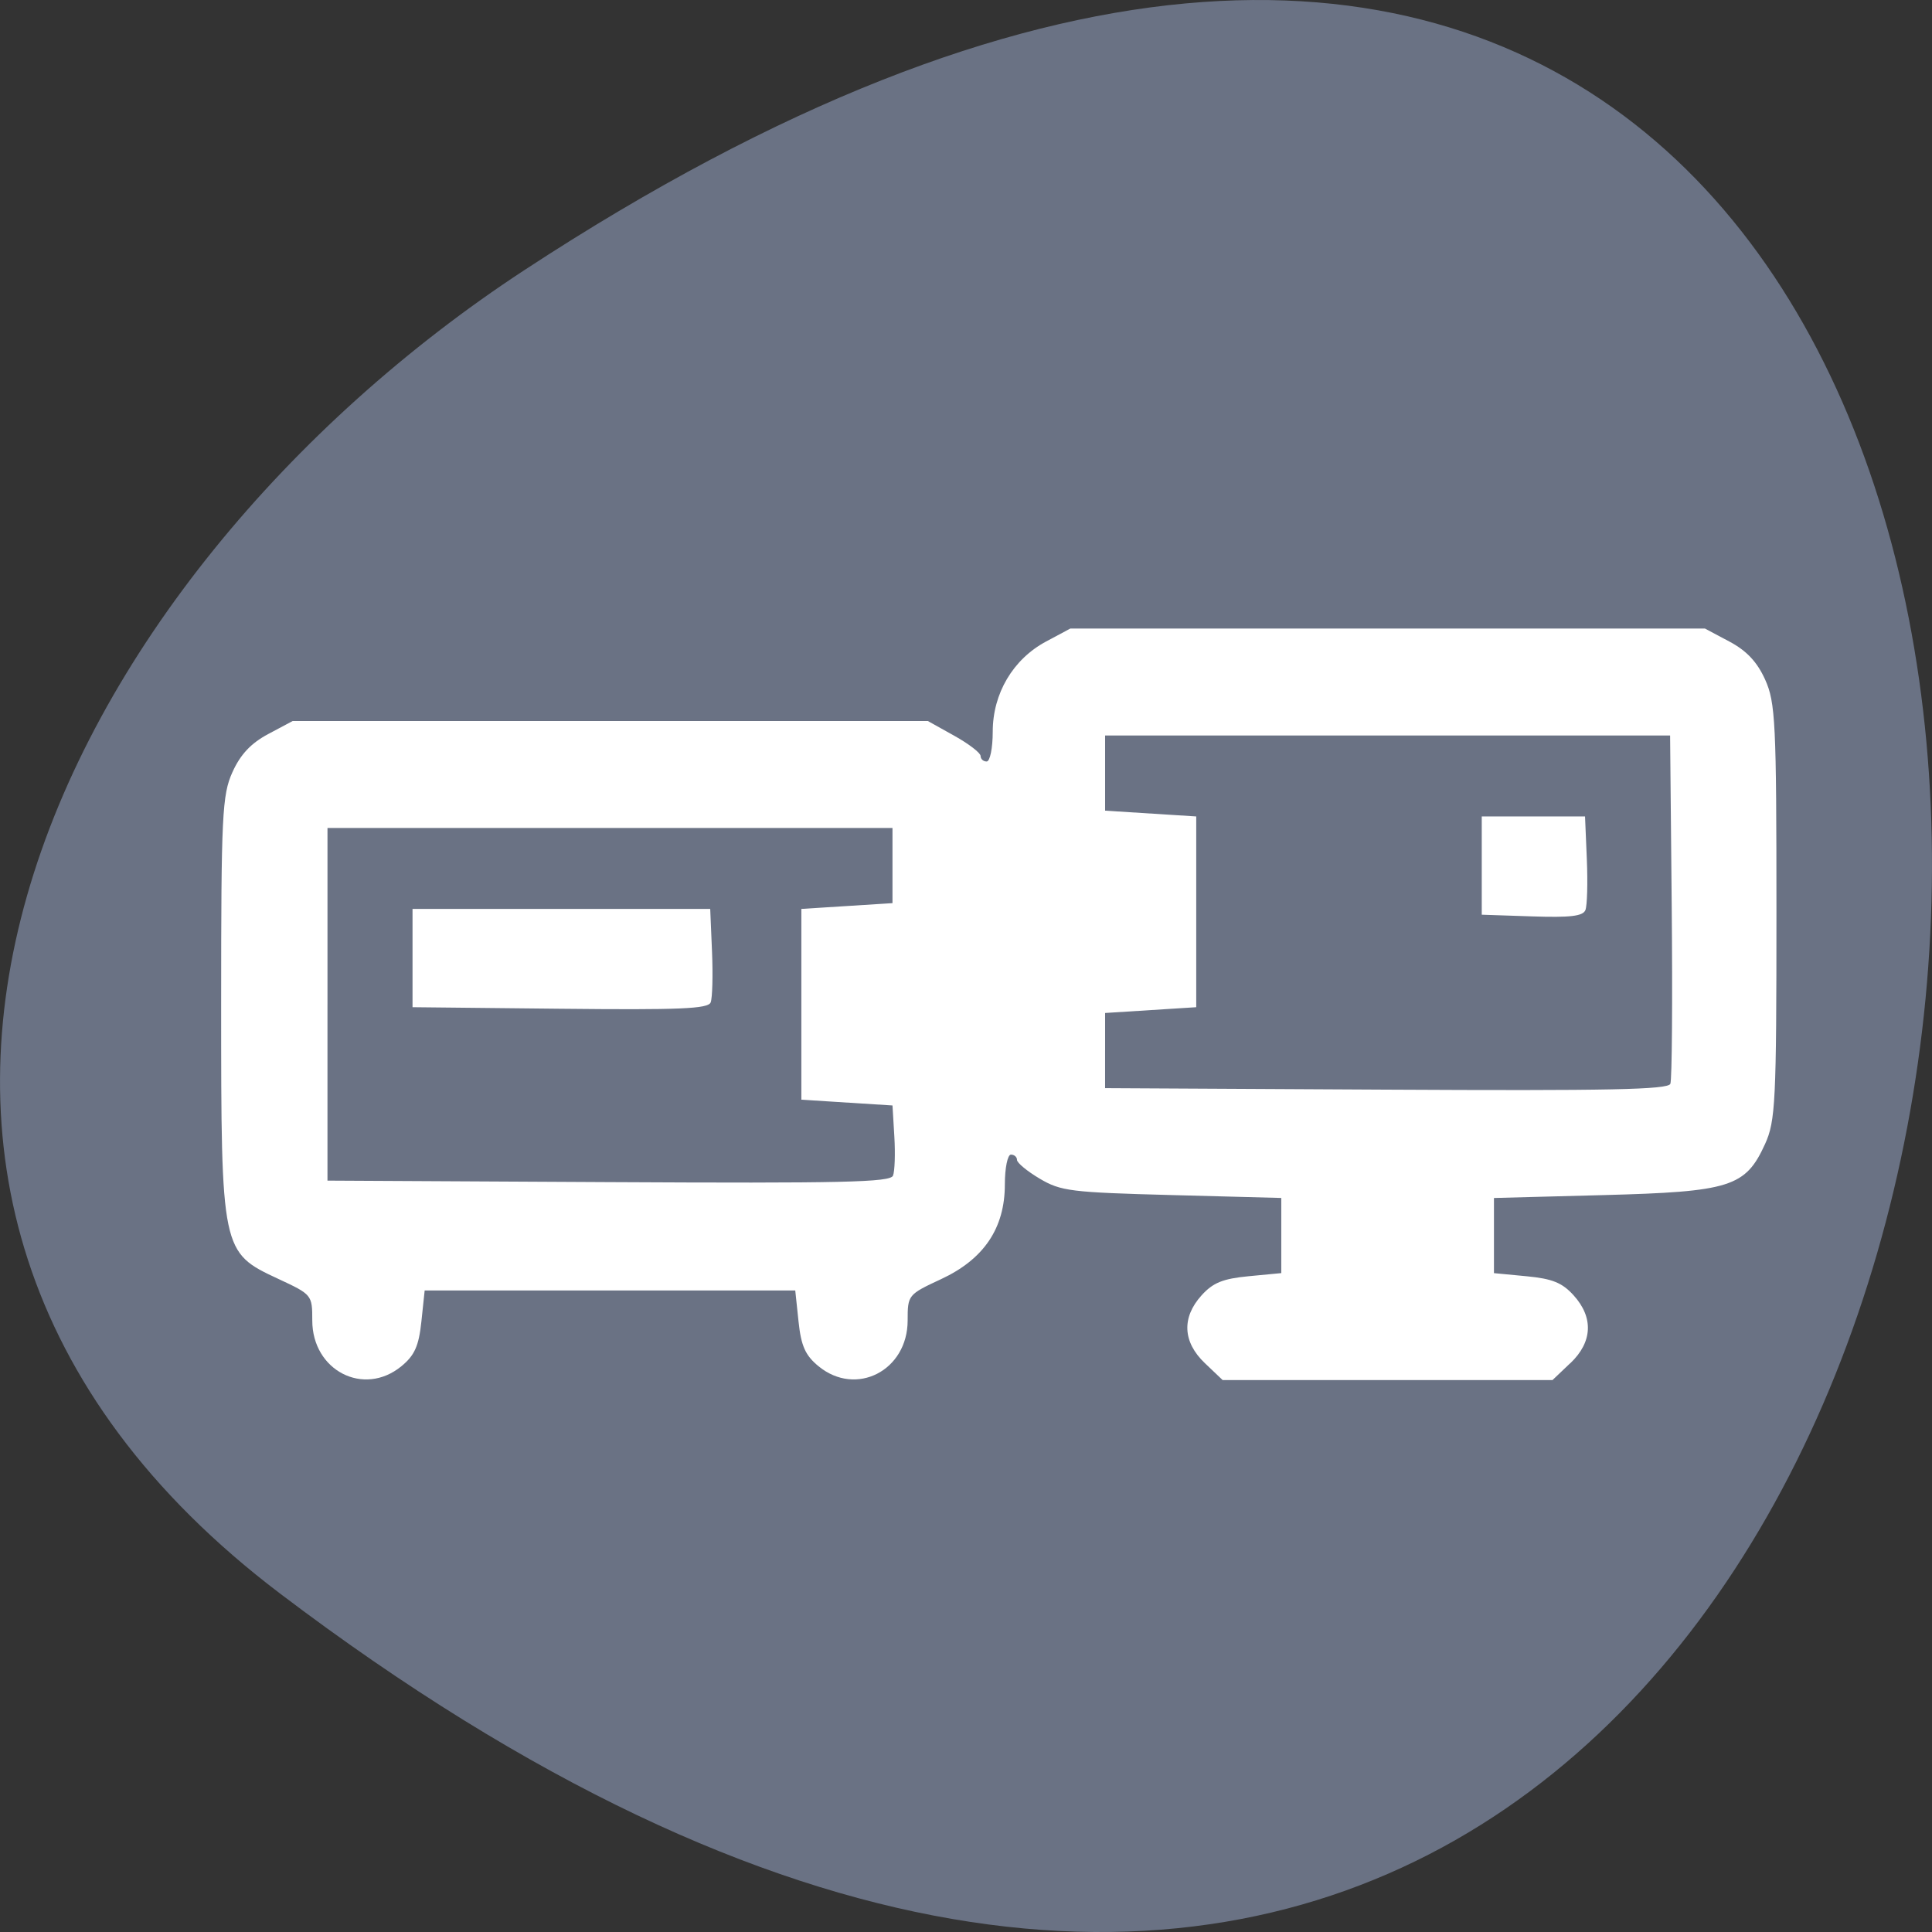 <svg xmlns="http://www.w3.org/2000/svg" viewBox="0 0 256 256"><rect x="0" y="0" width="256" height="256" fill="#333333" stroke="none"/><path d="m 37.13 211.17 c 266.38 201.82 304.22 -353.59 32.31 -175.35 -61.991 40.634 -102.86 121.89 -32.31 175.35 z" fill="#6a7284" color="#000"/><g fill="#fff"><path d="m 27.415 274.42 c -3.65 -3.65 -3.847 -7.892 -0.543 -11.732 1.881 -2.187 3.506 -2.88 7.75 -3.306 l 5.37 -0.539 v -6.5 v -6.5 l -18 -0.5 c -20.915 -0.581 -23.406 -1.408 -26.623 -8.833 -1.721 -3.972 -1.877 -7.32 -1.877 -40.17 0 -32.738 0.161 -36.21 1.863 -40.17 1.314 -3.057 3.048 -4.996 5.886 -6.583 l 4.02 -2.25 h 52.23 h 52.23 l 3.984 2.239 c 5.448 3.062 8.788 8.99 8.788 15.599 0 2.839 0.45 5.162 1 5.162 0.55 0 1 -0.431 1 -0.958 0 -0.527 1.952 -2.102 4.338 -3.5 l 4.338 -2.542 h 52.28 h 52.28 l 4.02 2.25 c 2.838 1.587 4.572 3.526 5.886 6.583 1.702 3.959 1.863 7.429 1.863 40.17 0 42.742 -0.034 42.912 -9.415 47.5 -5.536 2.709 -5.585 2.771 -5.585 7.192 0 8.663 -8.471 13.245 -14.655 7.926 -2.187 -1.881 -2.88 -3.506 -3.306 -7.75 l -0.539 -5.37 h -30.5 h -30.5 l -0.539 5.37 c -0.426 4.244 -1.119 5.869 -3.306 7.75 -6.184 5.319 -14.655 0.737 -14.655 -7.926 0 -4.413 -0.058 -4.488 -5.501 -7.151 -7.06 -3.452 -10.499 -8.824 -10.499 -16.381 0 -2.839 -0.45 -5.162 -1 -5.162 -0.55 0 -1 0.413 -1 0.918 0 0.505 -1.688 1.968 -3.75 3.25 -3.467 2.156 -5.107 2.369 -21.75 2.832 l -18 0.5 v 6.5 v 6.5 l 5.37 0.539 c 4.244 0.426 5.869 1.119 7.75 3.306 3.303 3.84 3.107 8.08 -0.543 11.732 l -2.923 2.923 h -27.15 h -27.15 l -2.923 -2.923 z m 204.58 -62.08 v -30.5 h -46.5 h -46.5 v 6.5 v 6.5 l 7.5 0.5 l 7.5 0.5 v 16.5 v 16.5 l -7.5 0.5 l -7.5 0.5 l -0.307 5.381 c -0.169 2.959 -0.069 6 0.222 6.76 0.441 1.15 8.22 1.336 46.807 1.119 l 46.28 -0.26 v -30.5 z m -63.07 -0.326 c -0.287 -0.749 -0.389 -4.694 -0.225 -8.768 l 0.297 -7.406 h 24.5 h 24.5 v 8.5 v 8.5 l -24.275 0.268 c -19.741 0.218 -24.372 0.014 -24.797 -1.094 z m -64.928 8.326 v -6.5 l -7.5 -0.5 l -7.5 -0.5 v -16.5 v -16.5 l 7.5 -0.5 l 7.5 -0.5 v -6.5 v -6.5 h -46.5 h -46.5 l -0.265 29.488 c -0.146 16.219 -0.046 30.06 0.222 30.76 0.387 1.01 10.06 1.218 46.765 1.012 l 46.28 -0.26 v -6.5 z m -79.06 -24.303 c -0.292 -0.761 -0.398 -4.717 -0.234 -8.791 l 0.297 -7.406 h 8.5 h 8.5 v 8.5 v 8.5 l -8.266 0.291 c -6.321 0.222 -8.391 -0.035 -8.797 -1.094 z" fill="#fff" transform="matrix(-0.805 0 0 0.766 230.15 -29.576)"/></g></svg>